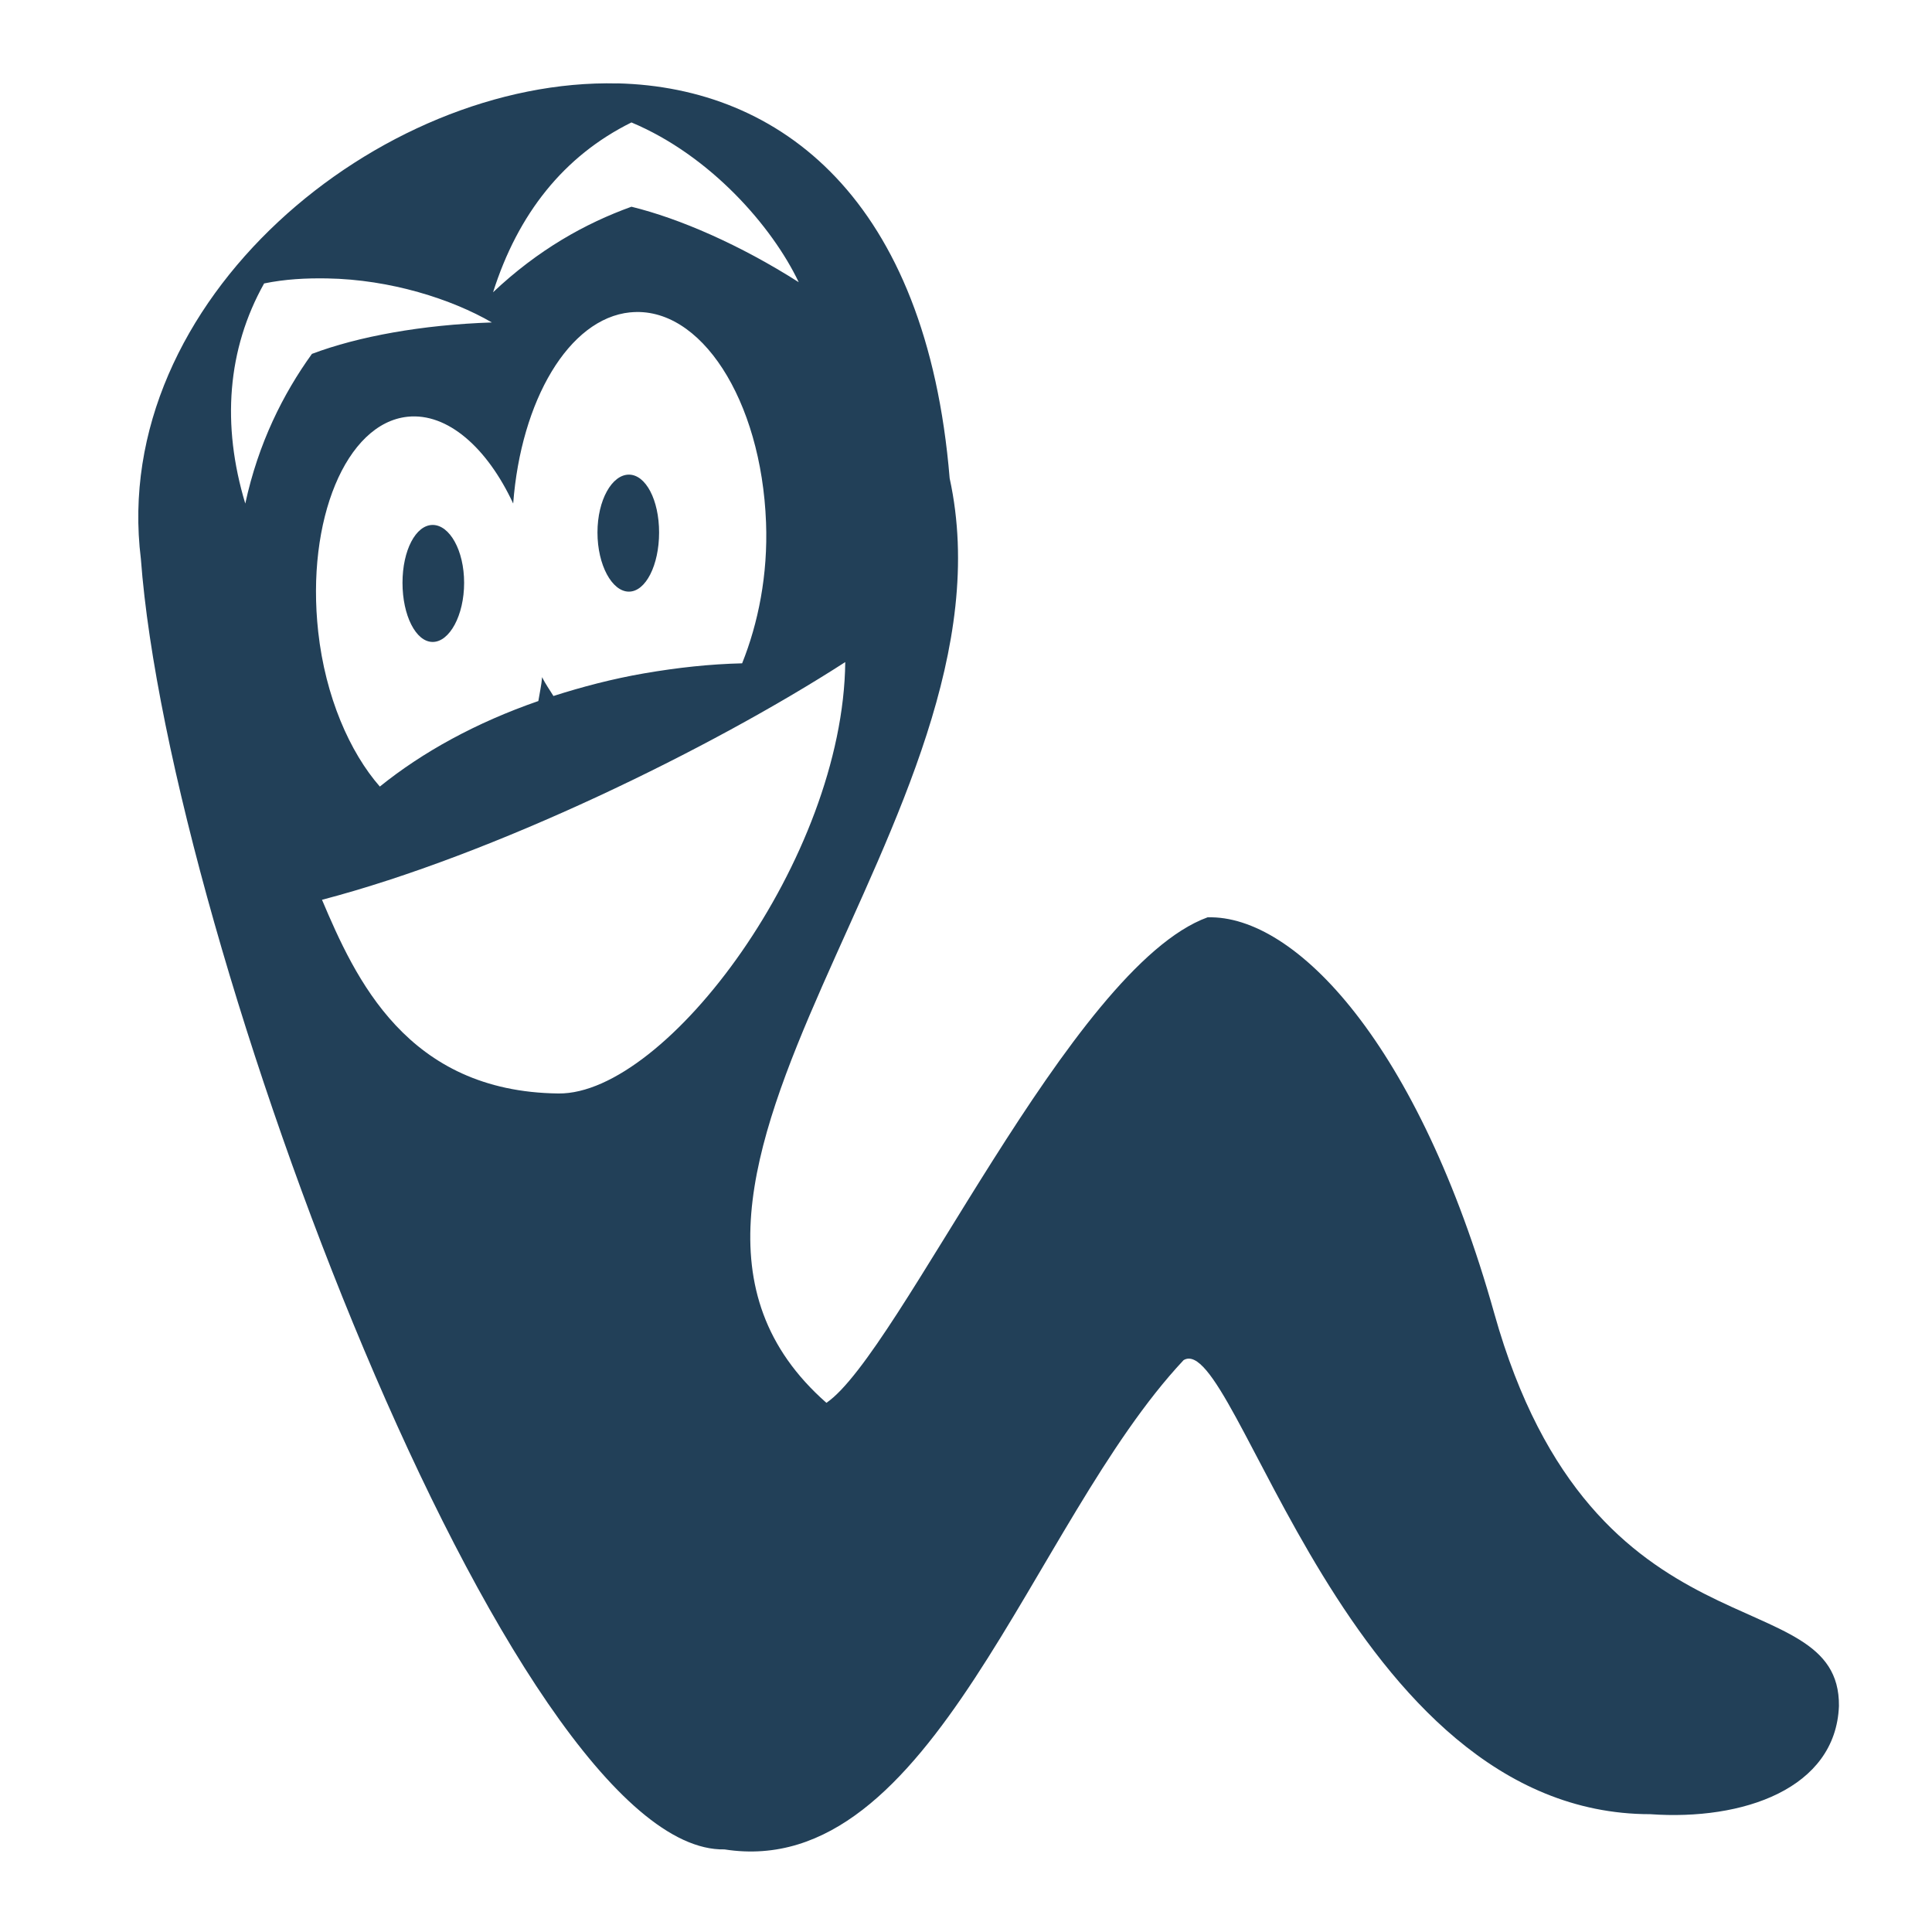 <?xml version="1.0" encoding="UTF-8" standalone="no"?>
<!-- Created with Inkscape (http://www.inkscape.org/) -->

<svg
   xmlns:dc="http://purl.org/dc/elements/1.1/"
   xmlns:cc="http://creativecommons.org/ns#"
   xmlns:rdf="http://www.w3.org/1999/02/22-rdf-syntax-ns#"
   xmlns:svg="http://www.w3.org/2000/svg"
   xmlns="http://www.w3.org/2000/svg"
   xmlns:xlink="http://www.w3.org/1999/xlink"
   xmlns:sodipodi="http://sodipodi.sourceforge.net/DTD/sodipodi-0.dtd"
   xmlns:inkscape="http://www.inkscape.org/namespaces/inkscape"
   version="1.0"
   width="48"
   height="48"
   id="svg2313"
   inkscape:version="0.47pre4 r22446"
   sodipodi:docname="gnome-gnibbles.svg">
<acyl-settings>
<filter>
    </filter>
<linearGradient
     id="linearGradient4321">
    <stop
       style="stop-color:#224058;stop-opacity:1.0;"
       offset="0"
       id="stop1" />
    <stop
       style="stop-color:#224058;stop-opacity:1.0;"
       offset="1"
       id="stop2" />
  </linearGradient>
<linearGradient
     inkscape:collect="always"
     xlink:href="#linearGradient4321"
     id="acyl_gradient"
     x1="0%"
     y1="0%"
     x2="100%"
     y2="100%" />
</acyl-settings>
<defs
     id="defs2315">
  </defs>
  <path
     d="M 15.344,2.073 C 9.441,1.928 2.704,7.456 3.5,13.886 c 0.709,9.524 9.241,32.168 14.5,32.062 5.182,0.811 7.6,-8.1 11.406,-12.156 1.32,-0.792 4.025,11.281 11.594,11.281 2.302,0.164 4.608,-0.629 4.688,-2.688 0.032,-3.214 -6.098,-0.972 -8.562,-9.75 -1.876,-6.683 -4.935,-9.911 -7.125,-9.844 -3.404,1.237 -7.653,10.826 -9.469,12.062 -6.173,-5.434 4.897,-14.571 3.062,-22.969 -0.573,-6.95 -4.211,-9.713 -8.25,-9.813 z m 0.344,0.969 c 1.959,0.821 3.498,2.586 4.156,3.969 -1.459,-0.929 -2.962,-1.583 -4.156,-1.875 -1.152,0.415 -2.322,1.071 -3.438,2.125 0.618,-1.946 1.756,-3.386 3.438,-4.219 z m -7.562,3.875 c 1.577,0.026 3.1,0.517 4.094,1.094 C 10.49,8.069 8.9,8.358 7.75,8.792 7.034,9.785 6.418,11.011 6.094,12.511 5.503,10.556 5.645,8.679 6.562,7.042 7.083,6.935 7.599,6.908 8.125,6.917 z m 7.531,0.844 c 1.741,-0.177 3.259,2.167 3.375,5.219 0.05,1.306 -0.197,2.509 -0.594,3.5 -0.801,0.019 -1.597,0.105 -2.438,0.25 -0.785,0.136 -1.534,0.333 -2.25,0.562 -0.094,-0.155 -0.198,-0.295 -0.281,-0.469 -0.017,0.201 -0.063,0.403 -0.094,0.594 -1.545,0.535 -2.875,1.267 -3.938,2.125 -0.748,-0.854 -1.353,-2.234 -1.531,-3.844 -0.307,-2.779 0.694,-5.183 2.219,-5.344 0.994,-0.105 1.98,0.771 2.625,2.156 0.194,-2.557 1.38,-4.595 2.906,-4.75 z M 15.625,11.792 c -0.419,0 -0.781,0.629 -0.781,1.438 0,0.809 0.362,1.469 0.781,1.469 0.419,0 0.75,-0.66 0.75,-1.469 0,-0.809 -0.331,-1.438 -0.75,-1.438 z m -4.875,1.25 c -0.419,0 -0.75,0.629 -0.75,1.438 0,0.809 0.331,1.469 0.75,1.469 0.419,0 0.781,-0.66 0.781,-1.469 0,-0.809 -0.362,-1.438 -0.781,-1.438 z M 21,16.448 c -0.049,4.876 -4.443,10.749 -7.125,10.719 -3.773,-0.042 -5.051,-2.868 -5.875,-4.812 4.259,-1.115 9.656,-3.749 13,-5.906 z"
     id="path5054"
     style="fill:url(#acyl_gradient);fill-opacity:1;fill-rule:evenodd;stroke:none;filter:url(#filter1111)" />
</svg>
